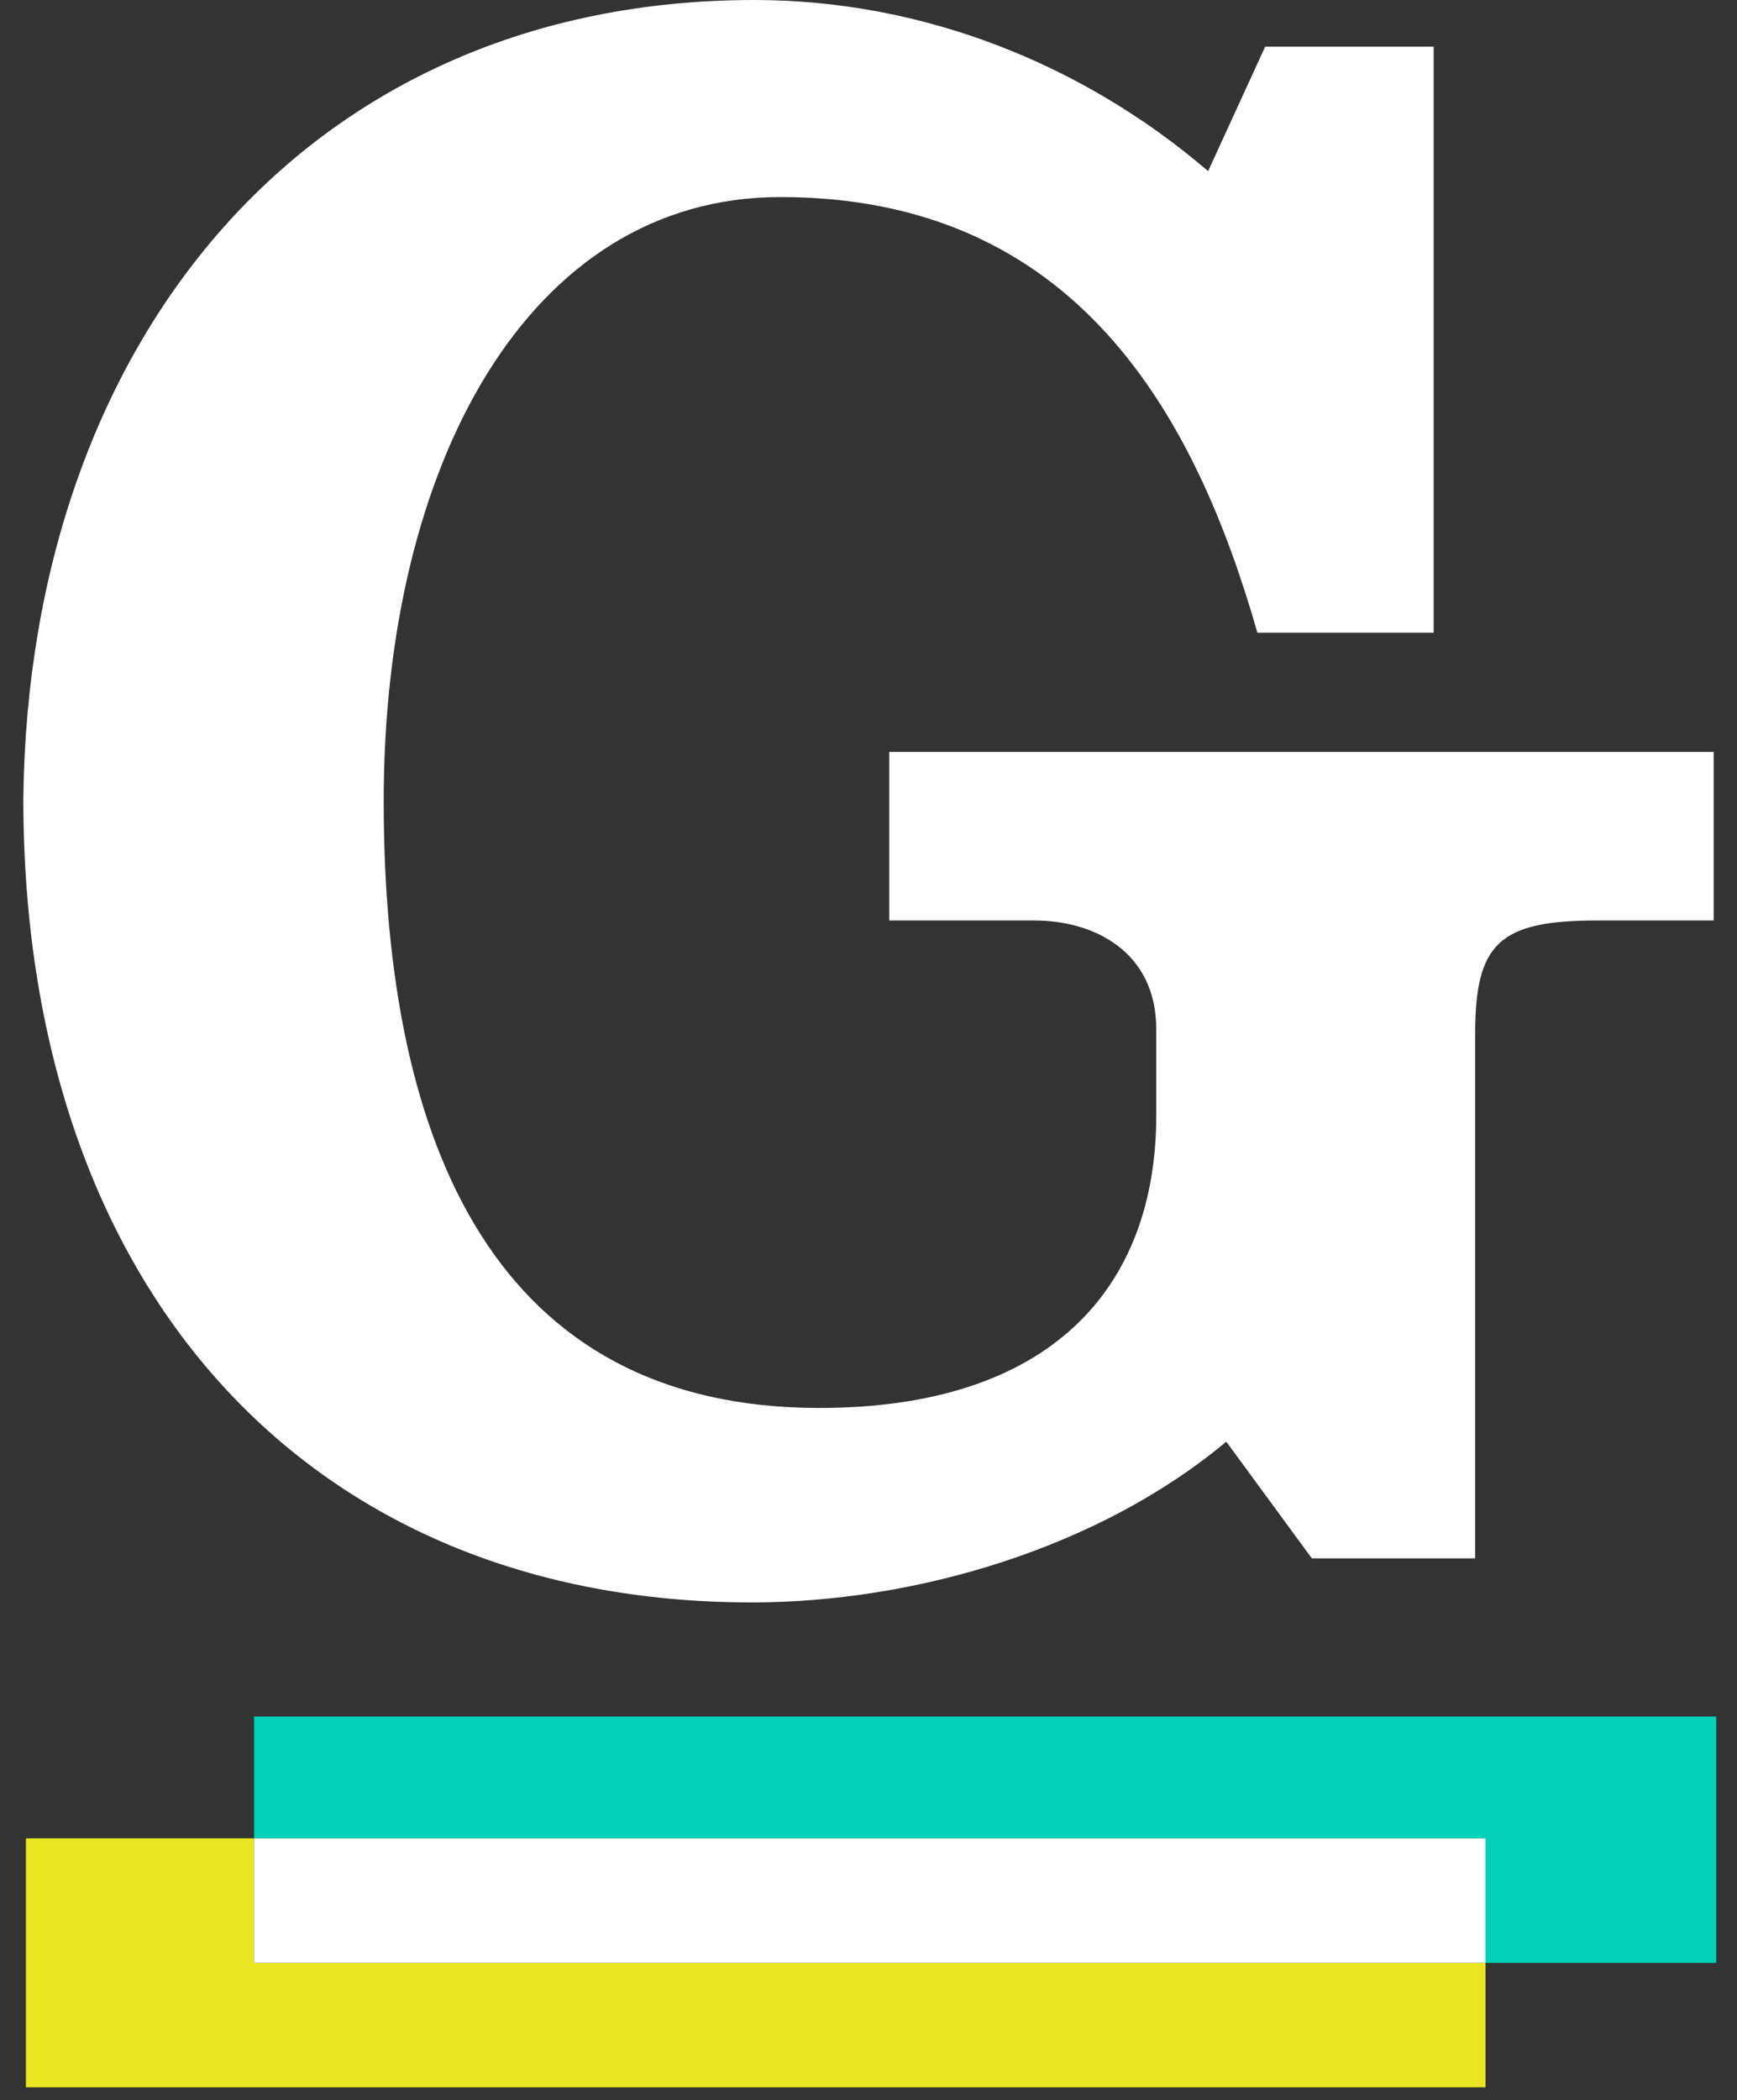 <svg xmlns="http://www.w3.org/2000/svg" width="67" height="81" viewBox="0 0 67 81">
    <rect x="0" y="0" width="67" height="81" fill="#333333" stroke="none"/>
    <g fill="none" fill-rule="evenodd">
        <g fill-rule="nonzero">
            <g>
                <path fill="#FFF" d="M48.8 1.8h6.5v22.6h-6.8c-2.4-8.4-7-16.8-18.4-16.8-9.7 0-15.3 10.3-15.3 23.3 0 13.4 4.4 23.4 16.8 23.4 8.9 0 13-4.6 13-11.3v-3.3c0-3-2.4-4.2-4.7-4.2h-5.6V29h31.8v6.5h-4.5c-3.8 0-4.7.9-4.7 4.4v20.2h-6.3l-3.3-4.5c-4.9 4.1-12 6.2-18.3 6.2C11.9 61.8.9 49.7.9 30.8 1.1 13.1 11.9 0 29.1 0c6.4 0 12.6 2.4 17.5 6.6l2.2-4.8z" transform="translate(-273 -1281) translate(273 1281)"/>
                <path fill="#00D1B8" d="M66.2 66.2L9.8 66.2 9.8 70.9 57.3 70.9 57.3 75.7 66.2 75.7z" transform="translate(-273 -1281) translate(273 1281)"/>
                <path fill="#EAE522" d="M9.8 70.9L1 70.9 1 80.5 57.3 80.5 57.3 75.7 9.8 75.7z" transform="translate(-273 -1281) translate(273 1281)"/>
                <path fill="#FFF" d="M57.3 75.7L57.3 70.9 9.8 70.9 9.8 75.7" transform="translate(-273 -1281) translate(273 1281)"/>
            </g>
        </g>
    </g>
</svg>
